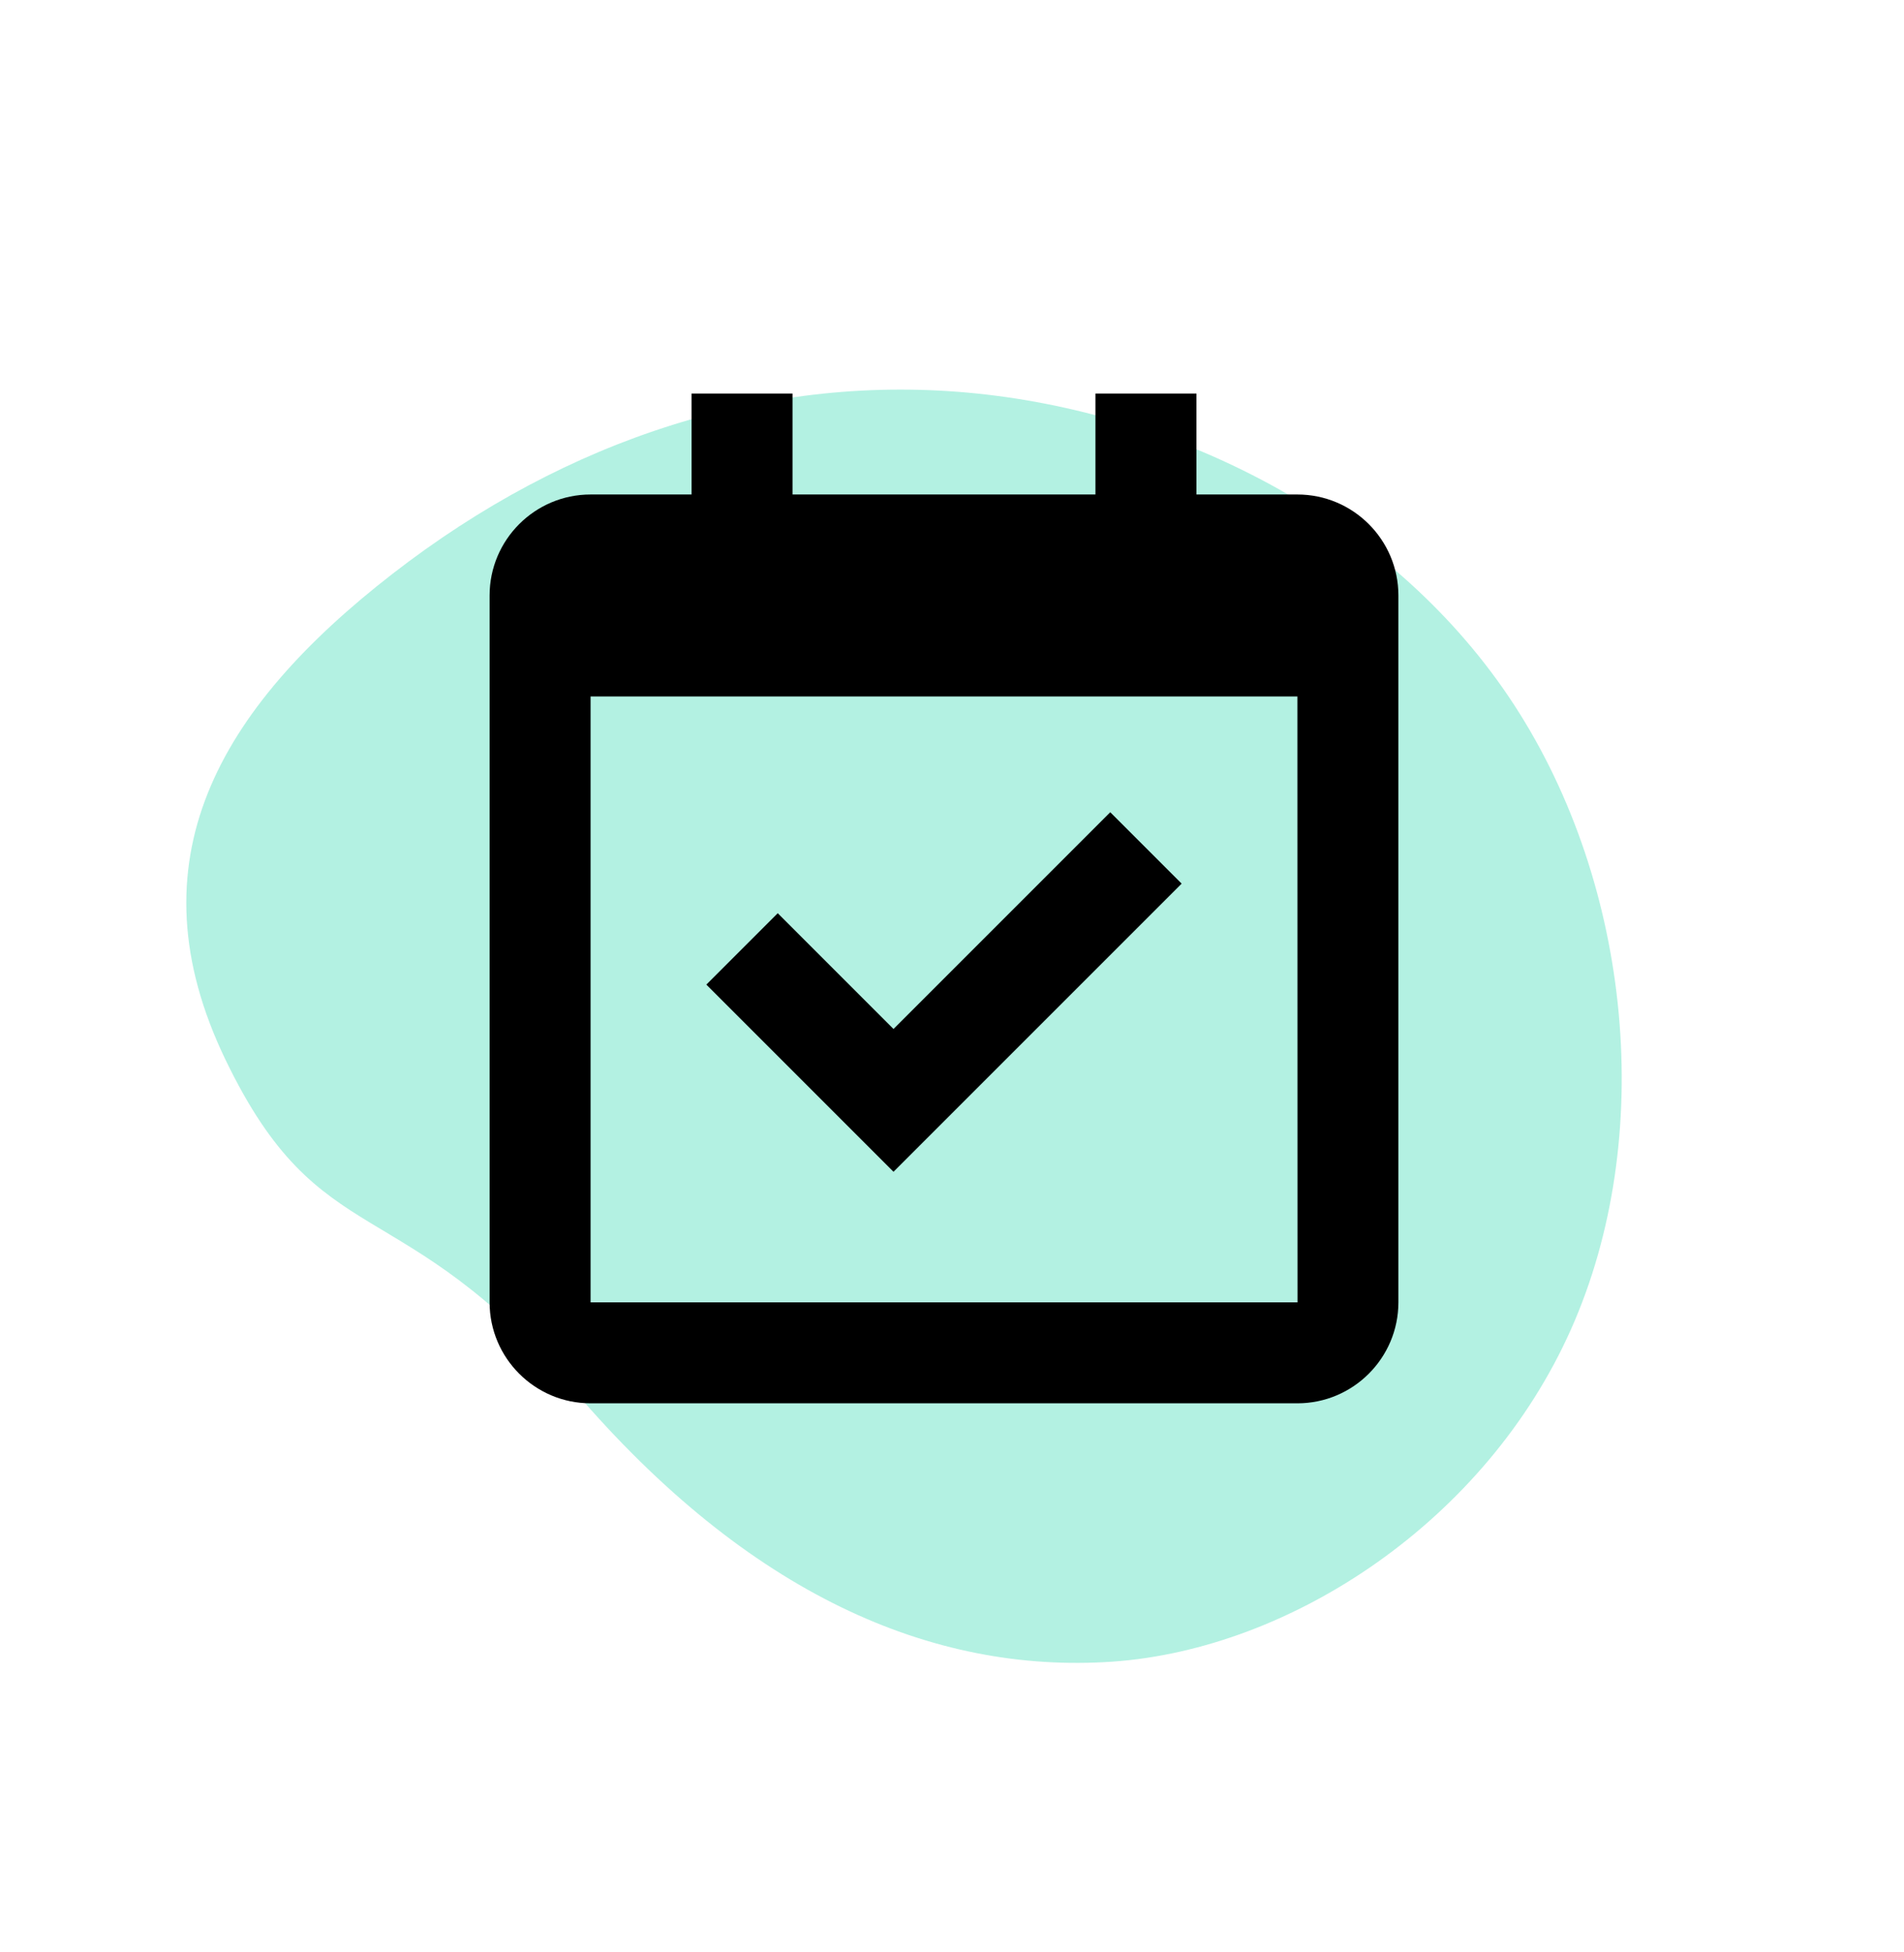 <svg xmlns="http://www.w3.org/2000/svg" width="119" height="122" fill="none" viewBox="0 0 119 122"><path fill="#02CE9D" fill-opacity=".3" d="M98.189 83.077C92.888 95.006 80.758 103.066 69.523 103.853C58.278 104.621 46.79 99.662 35.877 86.901C24.963 74.14 20.051 78.598 14.089 66.223C8.126 53.848 13.631 44.32 24.532 35.864C35.434 27.408 48.108 23.26 61.068 24.596C74.029 25.933 87.275 32.754 94.634 44.056C102.003 55.376 103.508 71.138 98.189 83.077Z"/><path fill="#000" fill-rule="evenodd" d="M74.777 30.906L81.088 30.906C84.569 30.906 87.4 33.737 87.4 37.217L87.4 81.395C87.4 84.876 84.569 87.706 81.088 87.706L36.911 87.706C33.43 87.706 30.6 84.876 30.6 81.395L30.6 37.217C30.6 33.737 33.43 30.906 36.911 30.906L43.222 30.906L43.222 24.595L49.533 24.595L49.533 30.906L68.466 30.906L68.466 24.595L74.777 24.595L74.777 30.906ZM36.911 81.395L81.095 81.395L81.088 43.528L36.911 43.528L36.911 81.395ZM73.853 55.226L55.844 73.235L44.146 61.537L48.608 57.075L55.844 64.311L69.391 50.764L73.853 55.226Z" clip-rule="evenodd"/></svg>